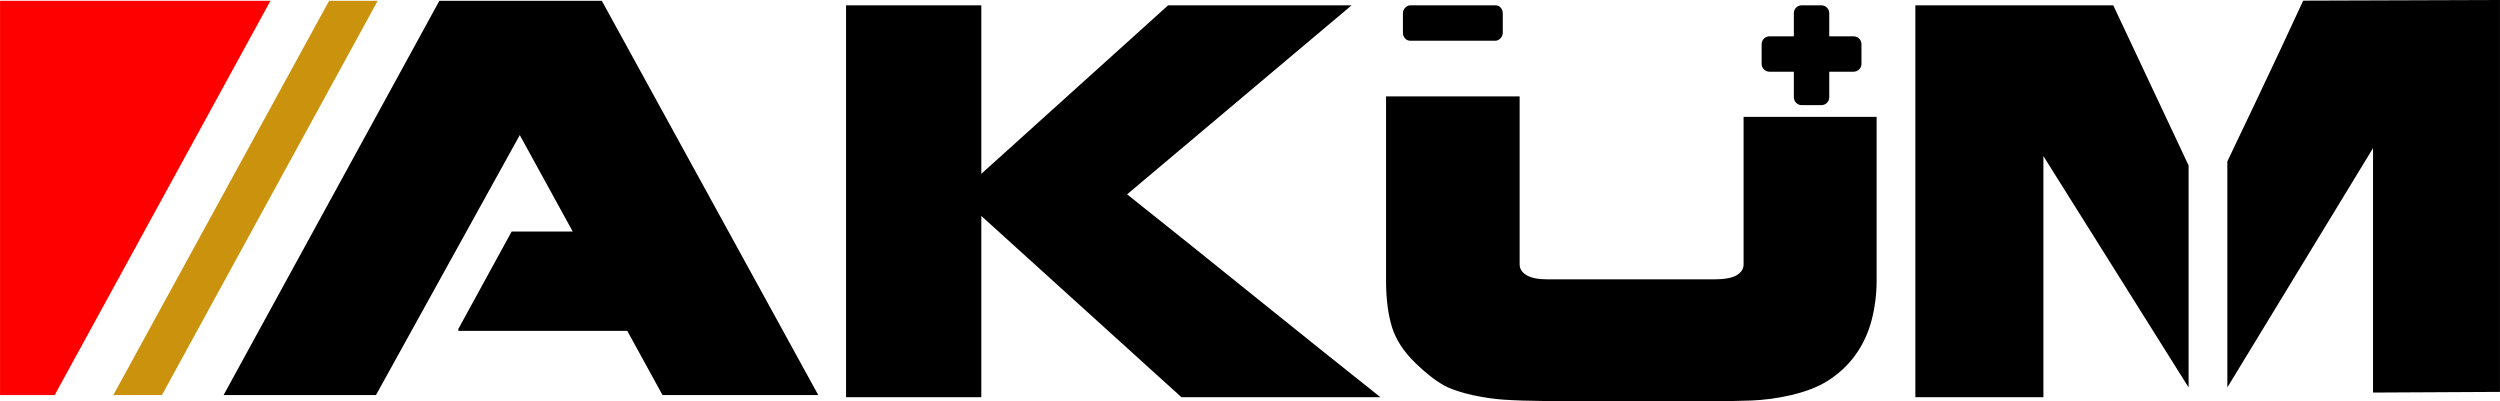 <?xml version="1.0" encoding="UTF-8"?>
<!DOCTYPE svg PUBLIC "-//W3C//DTD SVG 1.1//EN" "http://www.w3.org/Graphics/SVG/1.1/DTD/svg11.dtd">
<!-- Creator: CorelDRAW -->
<svg xmlns="http://www.w3.org/2000/svg" xml:space="preserve" width="65.135cm" height="10.456cm" version="1.1" style="shape-rendering:geometricPrecision; text-rendering:geometricPrecision; image-rendering:optimizeQuality; fill-rule:evenodd; clip-rule:evenodd"
viewBox="0 0 119720.14 19218.97"
 xmlns:xlink="http://www.w3.org/1999/xlink"
 xmlns:xodm="http://www.corel.com/coreldraw/odm/2003">
 <defs>
  <style type="text/css">
   <![CDATA[
    .fil3 {fill:black}
    .fil1 {fill:#CB930D}
    .fil2 {fill:red}
    .fil0 {fill:black;fill-rule:nonzero}
   ]]>
  </style>
 </defs>
 <g id="Слой_x0020_1">
  <path class="fil0" d="M55939.27 254.09l8786.55 0 -10751.16 9052.42c938.1,743.4 1924.8,1530.69 2960.1,2362.49 1035.3,831.83 2074.99,1668.02 3119.05,2508.62 1044.08,840.59 2079.38,1672.4 3105.91,2495.44 1026.51,823.02 2008.5,1605.94 2946.6,2349.33l-9529.94 0 -9583.25 -8680.58 0 8680.58 -6477.34 0 0 -18768.3 6477.34 0 0 8070.12 8946.15 -8070.12z"/>
  <polygon class="fil0" points="21948.45,15845.32 30038.01,15845.32 31726.4,18920.49 39185.44,18920.49 28817.72,37.11 28446.5,37.11 21358.69,37.11 21040.12,37.11 10705.34,18920.49 18002.9,18920.49 24889.74,6468.37 27426.87,11089.29 24500,11089.29 21948.45,15751.26 "/>
  <polygon class="fil0" points="104808.97,18554.28 97855.67,7474.83 97855.67,19022.39 91723.52,19022.39 91723.52,254.09 101200.47,254.09 104808.97,7921.93 "/>
  <polygon class="fil1" points="15759.57,37.22 18087.03,37.22 7752.78,18919.04 5425.3,18919.04 "/>
  <polygon class="fil2" points="-0,37.11 12951.26,37.11 2617.1,18919.22 -0,18919.22 "/>
  <path class="fil0" d="M113641.29 18799.66l0 -11706.83 -6977.12 11460.39 0 -10823.28 1322.8 -2774.18c796.39,-1672.4 1566.12,-3313.75 2309.52,-4924.4l9423.65 -31.36 0 18767.68 -6078.85 31.98z"/>
  <path class="fil3" d="M86281.49 254.26l941.46 0c207.48,0 376.98,169.5 376.98,376.98l0 1107.51 1165.85 0c207.83,0 377.35,169.5 377.35,377l0 941.45c0,207.5 -169.52,377 -377.35,377l-1165.85 0 0 1224.89c0,207.48 -169.5,376.98 -376.98,376.98l-941.46 0c-207.48,0 -376.98,-169.5 -376.98,-376.98l0 -1224.89 -1166.2 0c-207.5,0 -377,-169.5 -377,-377l0 -941.45c0,-207.5 169.5,-377 377,-377l1166.2 0 0 -1107.51c0,-207.48 169.5,-376.98 376.98,-376.98z"/>
  <rect class="fil3" transform="matrix(3.41434E-13 -12.892 11.736 3.10815E-13 67183.2 1949.8)" width="131.51" height="407.46" rx="29.26" ry="29.26"/>
  <path class="fil0" d="M72772.95 4615.53l0 8046.4c0,211.82 111.37,385.47 331.79,517.8 221.01,132.3 562,198.89 1022.1,198.89l7937.34 0c513.2,0 880.59,-66.59 1101.59,-198.89 220.42,-132.32 331.79,-305.12 331.79,-517.8l0 -7063.92 6371.06 0 0 7834c0,653.83 -80.08,1287.59 -238.82,1897.8 -159.01,610.21 -415.89,1163.87 -769.79,1659.28 -353.9,495.39 -805.1,916.17 -1353.88,1261.17 -960.67,604.18 -2475.57,881.45 -3610.47,928.8 -636.9,26.41 -1459.79,39.9 -2468.68,39.9 -1734.19,0 -3198.58,0 -4393.18,0 -1194.58,0 -2204.04,-4.3 -3026.36,-13.2 -822.89,-8.62 -1491.37,-31.01 -2004.57,-66.32 -825.76,-57.11 -2117.37,-283.85 -2840.09,-677.08 -407,-221.01 -867.39,-579.79 -1380.59,-1075.18 -566.28,-548.51 -942.29,-1128.28 -1127.99,-1738.79 -185.72,-610.51 -279,-1349.58 -279,-2216.39l0 -8816.49 6397.75 0z"/>
 </g>
</svg>
